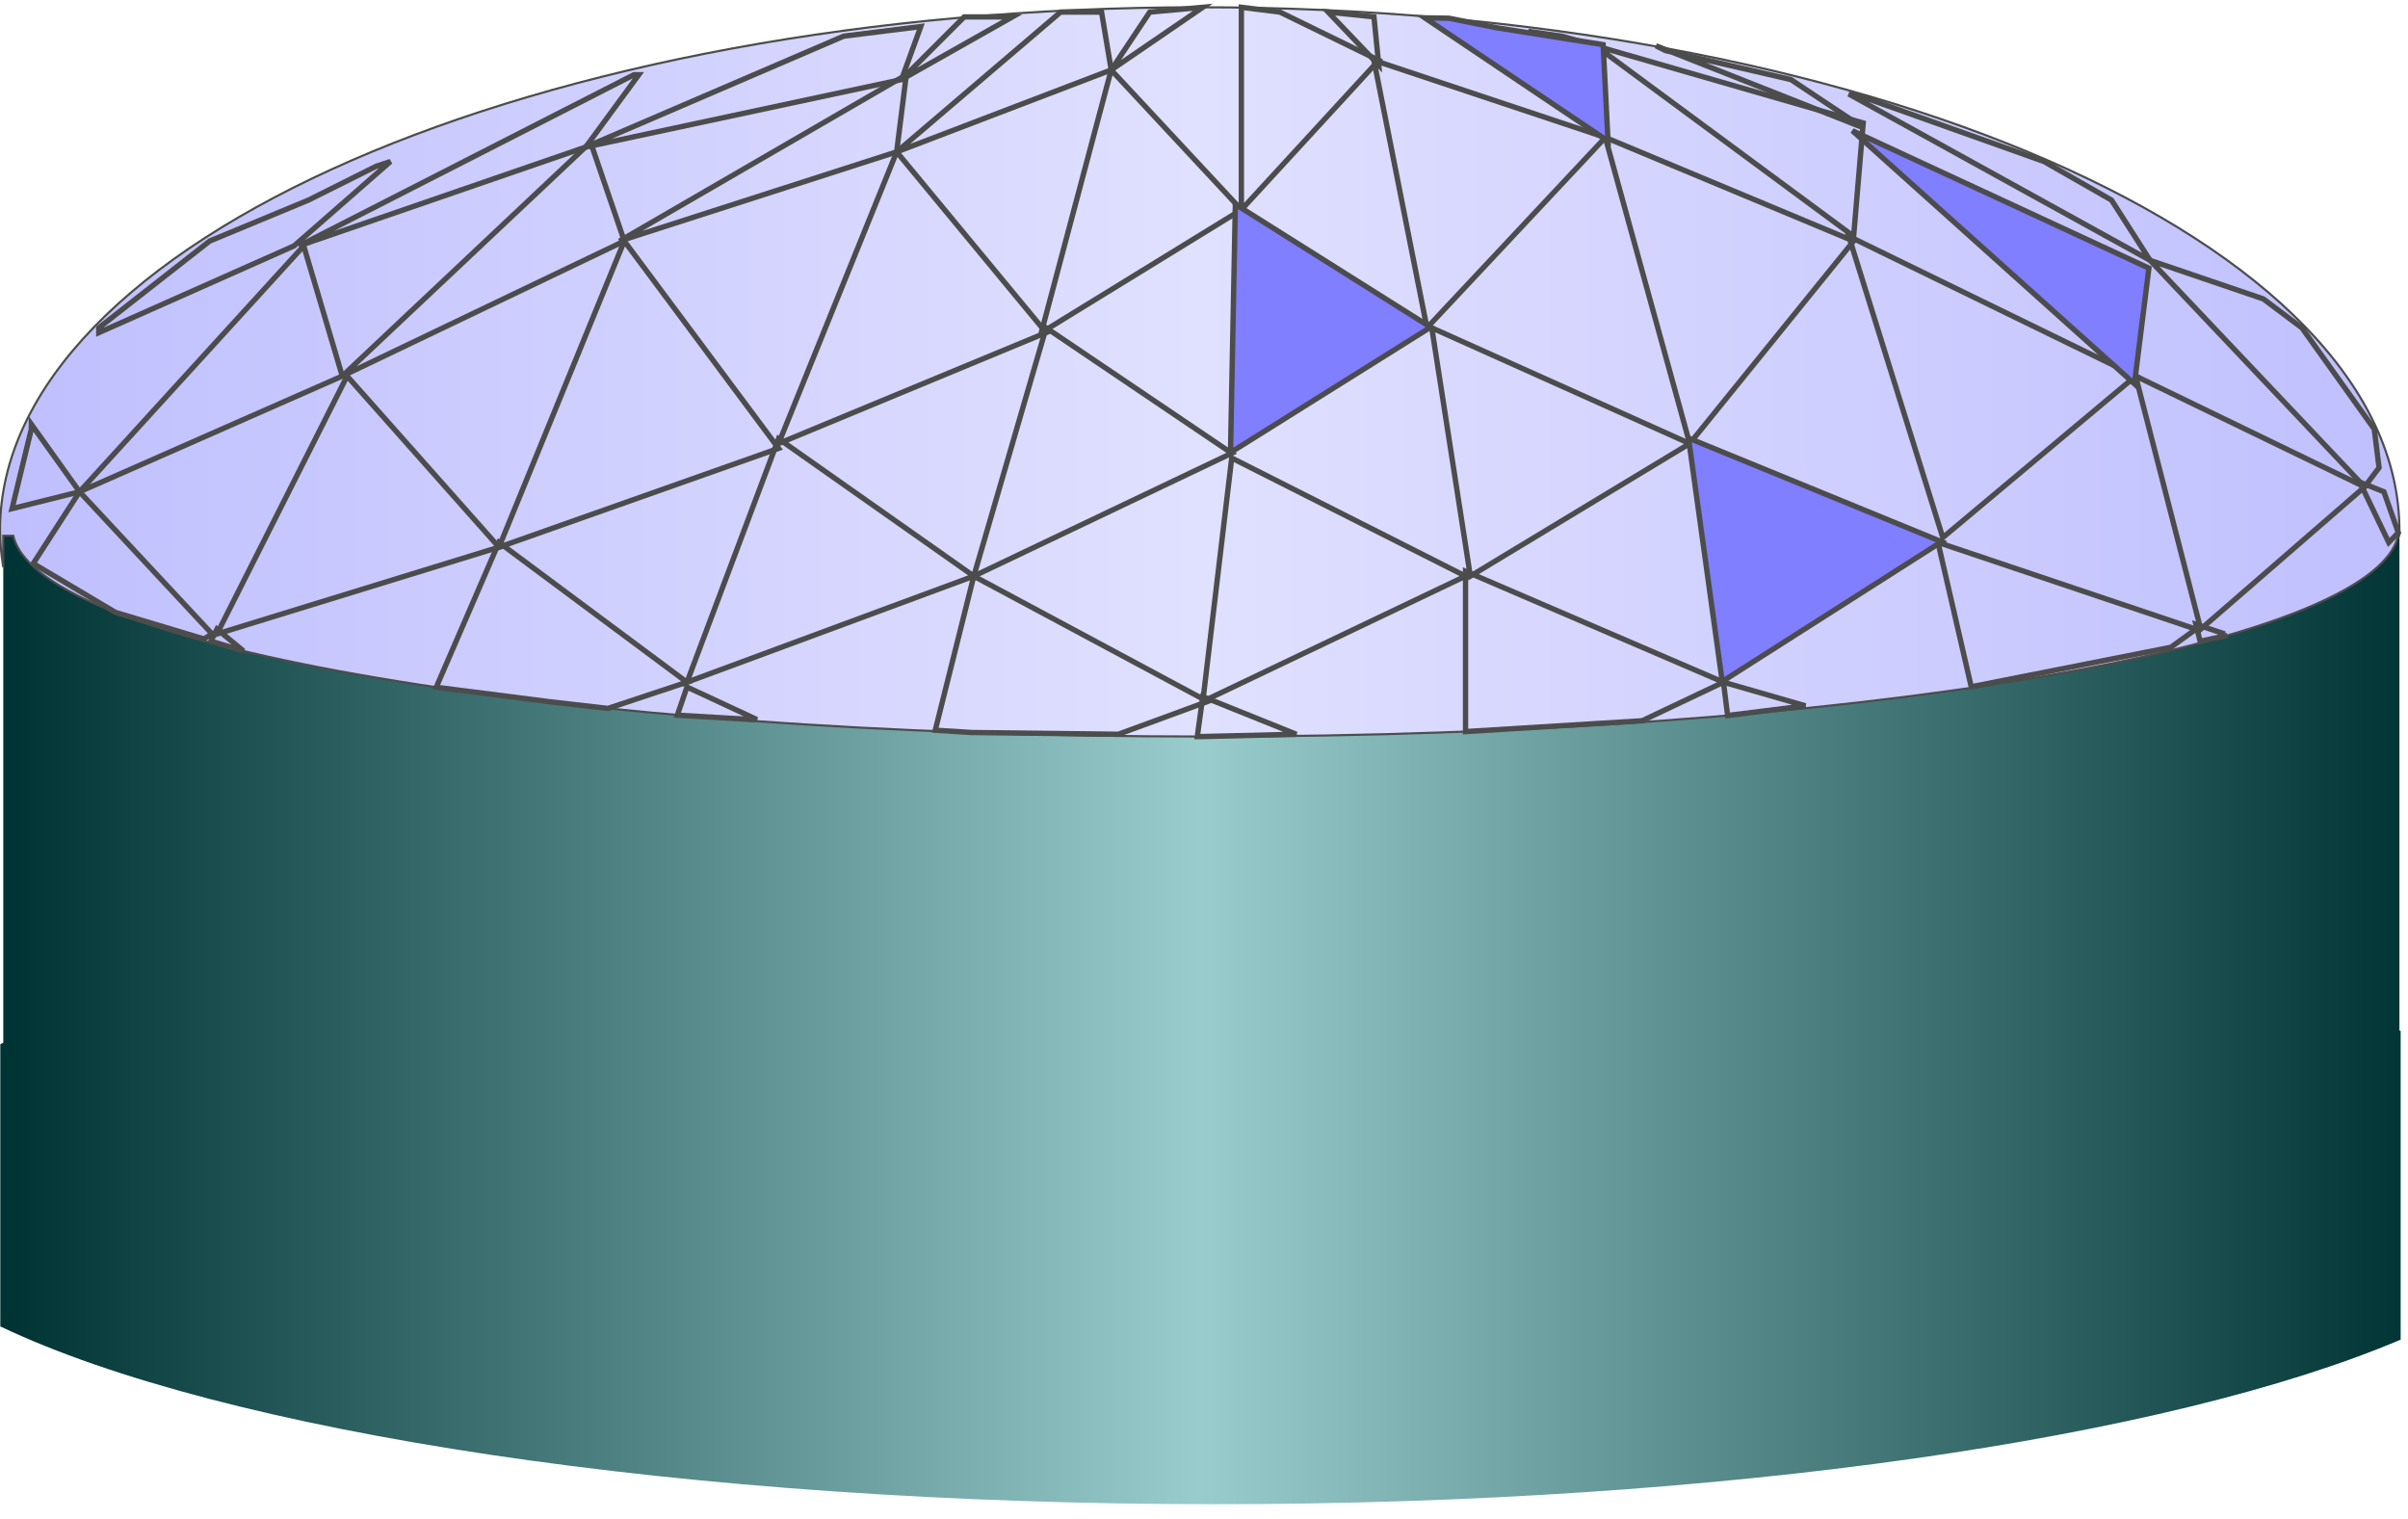 <svg xmlns="http://www.w3.org/2000/svg" width="112.5" enable-background="new 0 0 112.5 70.949" version="1.1" xml:space="preserve" height="70.949" xmlns:xlink="http://www.w3.org/1999/xlink" xmlns:atv="http://webmi.atvise.com/2007/svgext">
 <defs>
  <linearGradient gradientUnits="objectBoundingBox" id="SVGID_1_" x1="5.35036e-06" x2="1" y1="0.5" y2="0.5">
   <stop offset="0.01" stop-color="#003333"/>
   <stop offset="0.5" stop-color="#99CCCC"/>
   <stop offset="1" stop-color="#003333"/>
  </linearGradient>
  <linearGradient gradientUnits="objectBoundingBox" id="SVGID_2_" x1="0" x2="1" y1="0.5" y2="0.5">
   <stop offset="0.01" stop-color="#BFBFFF"/>
   <stop offset="0.5" stop-color="#E0E0FF"/>
   <stop offset="1" stop-color="#BFBFFF"/>
  </linearGradient>
 </defs>
 <g atv:refpx="56.083" atv:refpy="35.245" id="Image_1">
  <g atv:refpx="56.086" atv:refpy="47.653" id="Group_Tank">
   <path atv:refpx="56.086" atv:refpy="47.653" d="M112.099,48.14L112.099,25.031L112.04,25.031C110.83,30.244 86.357,34.41 56.33,34.41C26.304,34.41 1.831,30.244 0.621,25.031L0.153,25.031L0.153,48.718C0.108,48.739 0.06,48.759 0.014,48.782C0.014,53.179 0.014,57.571 0.014,61.968C10.346,66.892 31.875,70.274 56.773,70.274C80.616,70.274 101.364,67.17 112.157,62.586C112.157,57.997 112.157,52.751 112.157,48.165C112.139,48.157 112.117,48.149 112.099,48.14" fill="url(#SVGID_1_)" id="id_0"/>
  </g>
  <g atv:refpx="56.083" atv:refpy="17.375" id="Group_Dome">
   <path atv:refpx="56.05" atv:refpy="17.375" d="M0.153,25.031L0.621,25.031C1.831,30.244 26.305,34.41 56.33,34.41C86.357,34.41 110.83,30.244 112.04,25.031L112.084,25.031C112.086,24.948 112.099,24.865 112.099,24.782C112.099,11.283 87.005,0.339 56.049,0.339C25.094,0.34 0,11.283 0,24.782C0,25.361 0.063,25.932 0.153,26.501Z" fill="url(#SVGID_2_)" id="id_1" stroke="#4C4C4C" stroke-width="0.1"/>
   <path atv:refpx="53.322" atv:refpy="9.405" d="M48.648,15.542L57.996,9.799L51.914,3.268Z" fill="none" id="id_2" stroke="#4C4C4C" stroke-width="0.25"/>
   <path atv:refpx="5.731" atv:refpy="26.412" d="M1.553,26.327L5.395,28.61L9.524,29.849L9.909,29.619L3.716,22.974Z" fill="none" id="id_3" stroke="#4C4C4C" stroke-width="0.25"/>
   <path atv:refpx="10.587" atv:refpy="29.903" d="M9.854,29.956L11.375,30.413L10.136,29.392L9.798,30.068" fill="none" id="id_4" stroke="#4C4C4C" stroke-width="0.25"/>
   <path atv:refpx="26.237" atv:refpy="29.218" d="M20.38,32.107L25.671,32.783L28.403,33.096L32.093,31.871L23.309,25.34Z" fill="none" id="id_5" stroke="#4C4C4C" stroke-width="0.25"/>
   <path atv:refpx="33.502" atv:refpy="32.856" d="M31.644,33.412L35.135,33.615L35.36,33.615L32.094,32.096Z" fill="none" id="id_6" stroke="#4C4C4C" stroke-width="0.25"/>
   <path atv:refpx="50.056" atv:refpy="30.61" d="M43.694,34.115L45.374,34.221L52.25,34.303L56.419,32.772L45.495,26.917Z" fill="none" id="id_7" stroke="#4C4C4C" stroke-width="0.25"/>
   <path atv:refpx="58.25" atv:refpy="33.478" d="M55.937,34.41L56.163,34.41L60.562,34.303L56.193,32.546Z" fill="none" id="id_8" stroke="#4C4C4C" stroke-width="0.25"/>
   <path atv:refpx="74.493" atv:refpy="30.434" d="M76.719,33.673L68.469,34.178L68.469,26.69L80.518,31.871Z" fill="none" id="id_9" stroke="#4C4C4C" stroke-width="0.25"/>
   <path atv:refpx="82.433" atv:refpy="32.649" d="M84.347,32.974L80.713,33.427L80.518,31.871Z" fill="none" id="id_10" stroke="#4C4C4C" stroke-width="0.25"/>
   <path atv:refpx="96.566" atv:refpy="28.712" d="M92.094,32.084L101.422,30.24L102.59,29.393L90.541,25.34Z" fill="none" id="id_11" stroke="#4C4C4C" stroke-width="0.25"/>
   <path atv:refpx="103.325" atv:refpy="29.562" d="M104.059,29.686L102.788,29.957L102.591,29.167L103.943,29.618" fill="none" id="id_12" stroke="#4C4C4C" stroke-width="0.25"/>
   <path atv:refpx="111.148" atv:refpy="23.932" d="M111.6,25.34L112.048,24.889L111.374,22.974L110.247,22.525Z" fill="none" id="id_13" stroke="#4C4C4C" stroke-width="0.25"/>
   <path atv:refpx="105.799" atv:refpy="17.456" d="M111.148,21.848L110.923,20.046L107.544,15.317L105.741,13.965L100.449,12.163L110.47,22.748Z" fill="none" id="id_14" stroke="#4C4C4C" stroke-width="0.25"/>
   <path atv:refpx="93.412" atv:refpy="8.277" d="M98.648,9.348L95.496,7.546L87.274,4.618L86.374,4.392L100.451,12.163Z" fill="none" id="id_15" stroke="#4C4C4C" stroke-width="0.25"/>
   <path atv:refpx="82.208" atv:refpy="4.055" d="M83.672,3.718L77.816,2.365L77.366,2.14L87.05,5.968Z" fill="none" id="id_16" stroke="#4C4C4C" stroke-width="0.25"/>
   <path atv:refpx="72.972" atv:refpy="1.804" d="M71.396,1.466L72.972,1.691L74.547,2.142Z" fill="none" id="id_17" stroke="#4C4C4C" stroke-width="0.25"/>
   <path atv:refpx="63.232" atv:refpy="1.803" d="M62.049,0.564L64.19,0.789L64.414,3.042Z" fill="none" id="id_18" stroke="#4C4C4C" stroke-width="0.25"/>
   <path atv:refpx="61.205" atv:refpy="5.069" d="M57.996,0.34L59.797,0.565L64.414,2.818L57.996,9.799Z" fill="none" id="id_19" stroke="#4C4C4C" stroke-width="0.25"/>
   <path atv:refpx="54.054" atv:refpy="1.804" d="M56.194,0.34L53.716,0.565L51.914,3.268Z" fill="none" id="id_20" stroke="#4C4C4C" stroke-width="0.25"/>
   <path atv:refpx="46.904" atv:refpy="3.83" d="M49.549,0.564L51.464,0.564L51.915,3.267L41.892,7.096Z" fill="none" id="id_21" stroke="#4C4C4C" stroke-width="0.25"/>
   <path atv:refpx="44.707" atv:refpy="2.254" d="M45.045,0.79L47.297,0.79L42.117,3.718Z" fill="none" id="id_22" stroke="#4C4C4C" stroke-width="0.25"/>
   <path atv:refpx="35.192" atv:refpy="4.056" d="M39.415,1.69L43.019,1.24L42.117,3.718L27.365,6.871Z" fill="none" id="id_23" stroke="#4C4C4C" stroke-width="0.25"/>
   <path atv:refpx="21.903" atv:refpy="7.49" d="M29.617,3.492L29.842,3.492L27.364,6.871L13.963,11.488Z" fill="none" id="id_24" stroke="#4C4C4C" stroke-width="0.25"/>
   <path atv:refpx="11.43" atv:refpy="11.543" d="M17.567,7.771L18.243,7.546L13.738,11.487L4.616,15.541L4.616,15.316L9.796,11.261L14.413,9.347Z" fill="none" id="id_25" stroke="#4C4C4C" stroke-width="0.25"/>
   <path atv:refpx="2.139" atv:refpy="21.792" d="M1.464,19.821L1.464,20.047L0.563,23.763L3.716,22.975Z" fill="none" id="id_26" stroke="#4C4C4C" stroke-width="0.25"/>
   <path atv:refpx="62.332" atv:refpy="27.084" d="M56.194,32.771L68.469,26.916L57.545,21.398Z" fill="none" id="id_27" stroke="#4C4C4C" stroke-width="0.25"/>
   <path atv:refpx="29.843" atv:refpy="18.413" d="M23.311,25.564L36.374,20.947L29.166,11.261Z" fill="none" id="id_28" stroke="#4C4C4C" stroke-width="0.25"/>
   <path atv:refpx="80.799" atv:refpy="13.572" d="M78.941,20.722L86.599,11.262L75,6.421Z" fill="none" id="id_29" stroke="#4C4C4C" stroke-width="0.25"/>
   <path atv:refpx="42.624" atv:refpy="13.909" d="M36.374,20.722L48.874,15.541L41.892,7.096Z" fill="none" id="id_30" stroke="#4C4C4C" stroke-width="0.25"/>
   <path atv:refpx="16.723" atv:refpy="23.594" d="M10.135,29.619L23.311,25.564L16.216,17.569Z" fill="none" id="id_31" stroke="#4C4C4C" stroke-width="0.25"/>
   <path atv:refpx="80.799" atv:refpy="6.59" d="M86.6,11.038L87.048,5.745L74.548,2.141Z" fill="none" id="id_32" stroke="#4C4C4C" stroke-width="0.25"/>
   <path atv:refpx="105.123" atv:refpy="23.48" d="M102.815,29.393L110.472,22.748L99.774,17.568Z" fill="none" id="id_33" stroke="#4C4C4C" stroke-width="0.25"/>
   <path atv:refpx="72.916" atv:refpy="21.117" d="M68.693,26.916L78.941,20.723L66.892,15.317Z" fill="none" id="id_34" stroke="#4C4C4C" stroke-width="0.25"/>
   <path atv:refpx="51.52" atv:refpy="21.116" d="M57.545,21.173L45.496,26.915L48.874,15.316Z" fill="none" id="id_35" stroke="#4C4C4C" stroke-width="0.25"/>
   <path atv:refpx="22.58" atv:refpy="12.107" d="M29.167,11.262L15.992,17.569L27.59,6.645Z" fill="none" id="id_36" stroke="#4C4C4C" stroke-width="0.25"/>
   <path atv:refpx="69.594" atv:refpy="9.067" d="M75,6.421L66.666,15.317L64.188,2.817Z" fill="none" id="id_37" stroke="#4C4C4C" stroke-width="0.25"/>
   <path atv:refpx="35.642" atv:refpy="7.377" d="M28.941,11.262L41.891,7.096L42.342,3.492Z" fill="none" id="id_38" stroke="#4C4C4C" stroke-width="0.25"/>
   <path atv:refpx="38.795" atv:refpy="26.184" d="M32.095,31.871L45.495,26.915L36.373,20.496Z" fill="none" id="id_39" stroke="#4C4C4C" stroke-width="0.25"/>
   <path atv:refpx="9.854" atv:refpy="17.231" d="M3.716,22.974L14.189,11.488L15.991,17.569Z" fill="none" id="id_40" stroke="#4C4C4C" stroke-width="0.25"/>
   <path atv:refpx="93.076" atv:refpy="18.076" d="M90.766,25.114L99.776,17.569L86.375,11.038Z" fill="none" id="id_41" stroke="#4C4C4C" stroke-width="0.25"/>
  </g>
  <g atv:refpx="78.941" atv:refpy="16.337" id="Group_Group1">
   <path atv:refpx="93.469" atv:refpy="12.02" d="M100.395,12.527L99.719,17.932L86.543,6.108Z" fill="#7F7FFF" id="id_42" stroke="#4C4C4C" stroke-width="0.25"/>
   <path atv:refpx="70.846" atv:refpy="3.712" d="M69.946,1.301L67.693,0.851L66.566,0.834L75.125,6.59L74.898,2.086Z" fill="#7F7FFF" id="id_43" stroke="#4C4C4C" stroke-width="0.25"/>
   <path atv:refpx="62.162" atv:refpy="15.342" d="M57.488,21.142L66.836,15.286L57.714,9.543Z" fill="#7F7FFF" id="id_44" stroke="#4C4C4C" stroke-width="0.25"/>
   <path atv:refpx="84.797" atv:refpy="26.153" d="M90.709,25.309L80.461,31.84L78.885,20.466Z" fill="#7F7FFF" id="id_45" stroke="#4C4C4C" stroke-width="0.25"/>
  </g>
 </g>
</svg>
